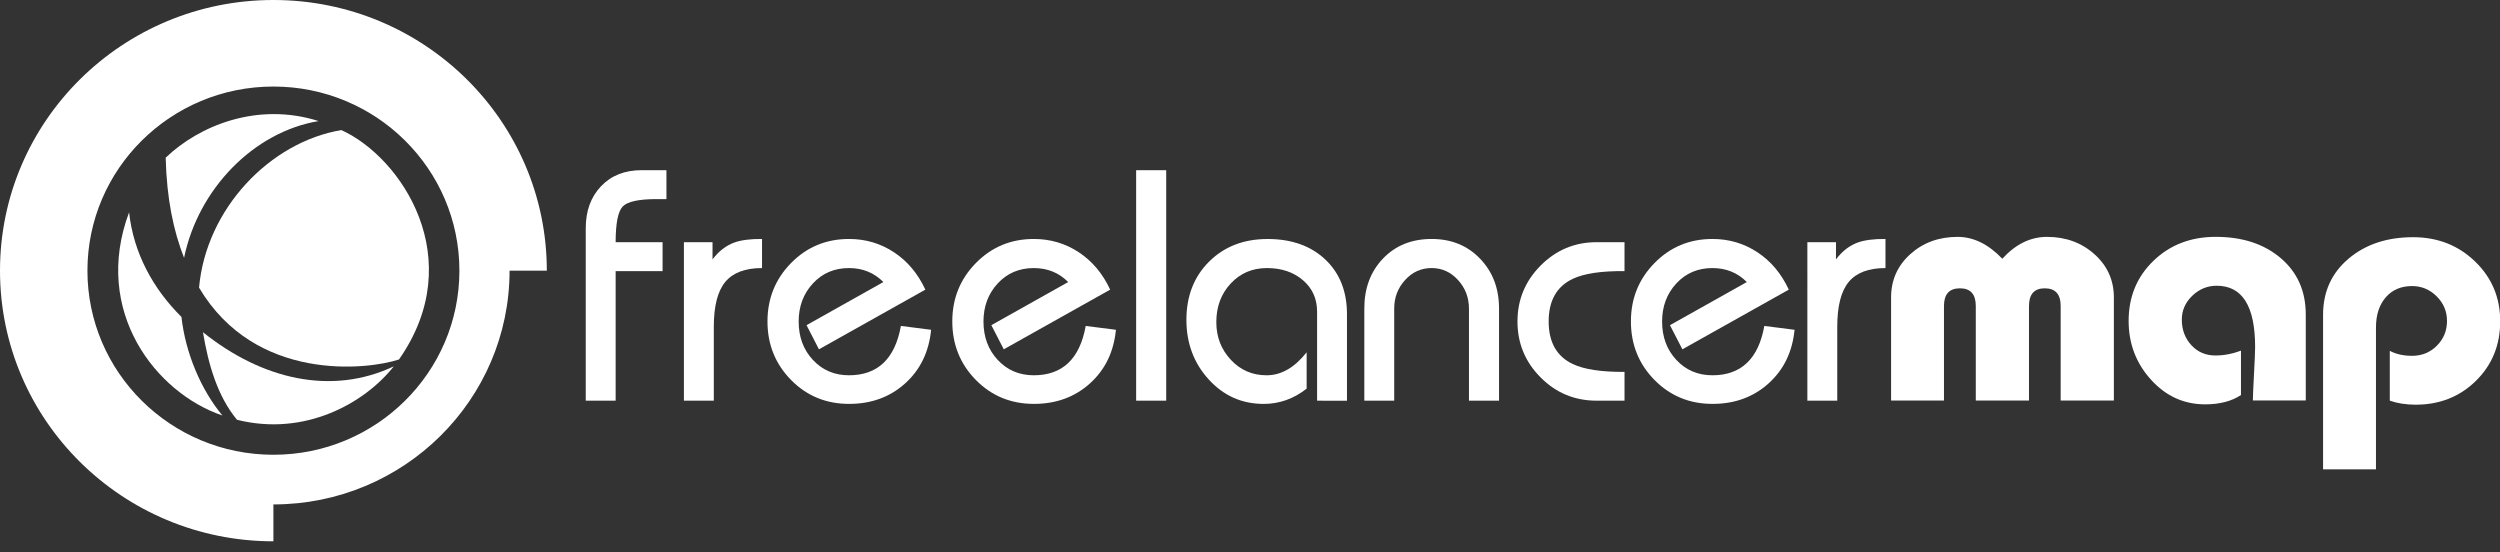 <?xml version="1.0" encoding="utf-8"?>
<!-- Generator: Adobe Illustrator 14.0.0, SVG Export Plug-In . SVG Version: 6.00 Build 43363)  -->
<!DOCTYPE svg PUBLIC "-//W3C//DTD SVG 1.1//EN" "http://www.w3.org/Graphics/SVG/1.1/DTD/svg11.dtd">
<svg version="1.1" id="Ebene_1" xmlns="http://www.w3.org/2000/svg" xmlns:xlink="http://www.w3.org/1999/xlink" x="0px" y="0px"
	 width="329.942px" height="72.882px" viewBox="0 0 329.942 72.882" enable-background="new 0 0 329.942 72.882"
	 xml:space="preserve">
<rect x="0" y="0" width="329.942" height="72.882" fill="#333333" stroke="none"/>
<g>
	<path fill="#FFFFFF" d="M36.083,66.572c17.214,0,31.168-13.813,31.168-30.852h4.916C72.167,15.992,56.012,0,36.083,0
		C16.155,0,0,15.992,0,35.721c0,19.727,16.155,35.719,36.083,35.719V66.572z M11.539,35.721c0-13.42,10.989-24.299,24.544-24.299
		c13.557,0,24.547,10.879,24.547,24.299c0,13.418-10.99,24.297-24.547,24.297C22.527,60.018,11.539,49.139,11.539,35.721z"/>
	<g>
		<path fill="#FFFFFF" d="M42.048,15.979c-8.073-2.567-15.786,0.612-20.181,4.833c0.135,5.414,1.021,9.639,2.425,13.217
			C26.162,24.932,33.492,17.402,42.048,15.979z"/>
		<path fill="#FFFFFF" d="M17.037,28.023C12.142,41.1,20.593,51.872,29.352,54.838c-2.823-3.4-4.87-8.223-5.405-13.012
			C20.2,38.117,17.618,33.386,17.037,28.023z"/>
		<path fill="#FFFFFF" d="M26.787,43.845c0.709,4.269,1.927,8.466,4.492,11.556c8.945,2.24,16.821-2.164,20.695-7.053
			C43.77,52.227,34.598,50.104,26.787,43.845z"/>
		<path fill="#FFFFFF" d="M52.659,47.44c9.277-13.253,0.337-26.664-7.604-30.271c-9.409,1.566-17.86,10.378-18.784,20.792
			C33.679,50.484,48.505,48.826,52.659,47.44z"/>
	</g>
	<g>
		<path fill="#FFFFFF" d="M77.305,52.879V30.117c0-2.276,0.671-4.122,2.015-5.537c1.344-1.414,3.132-2.121,5.367-2.121h3.267v3.818
			H86.66c-2.375,0-3.871,0.329-4.486,0.986s-0.923,2.224-0.923,4.699h6.194v3.818h-6.194v17.098H77.305z"/>
		<path fill="#FFFFFF" d="M90.262,31.963h3.776v2.27c0.82-1.089,1.782-1.832,2.885-2.228c0.905-0.325,2.121-0.48,3.648-0.467v3.84
			c-2.22,0-3.836,0.608-4.847,1.825c-1.011,1.216-1.517,3.189-1.517,5.918v9.758h-3.946V31.963z"/>
		<path fill="#FFFFFF" d="M108.083,46.101l-1.639-3.186l10.14-5.691c-1.216-1.23-2.729-1.845-4.539-1.845
			c-1.924,0-3.512,0.676-4.763,2.029c-1.252,1.353-1.877,3.027-1.877,5.024c0,2.04,0.629,3.732,1.888,5.078
			c1.258,1.346,2.843,2.018,4.752,2.018c3.789,0,6.073-2.17,6.852-6.512l3.988,0.509c-0.283,2.913-1.425,5.271-3.426,7.075
			c-2.002,1.803-4.466,2.704-7.394,2.704c-3.04,0-5.597-1.054-7.668-3.161s-3.108-4.681-3.108-7.721c0-3.027,1.04-5.597,3.119-7.712
			c2.079-2.114,4.625-3.171,7.638-3.171c2.192,0,4.177,0.588,5.951,1.763c1.775,1.174,3.151,2.816,4.127,4.925L108.083,46.101z"/>
		<path fill="#FFFFFF" d="M132.474,46.101l-1.639-3.186l10.141-5.691c-1.217-1.23-2.729-1.845-4.54-1.845
			c-1.924,0-3.511,0.676-4.763,2.029c-1.251,1.353-1.877,3.027-1.877,5.024c0,2.04,0.629,3.732,1.888,5.078s2.843,2.018,4.752,2.018
			c3.79,0,6.074-2.17,6.852-6.512l3.988,0.509c-0.283,2.913-1.425,5.271-3.426,7.075c-2.001,1.803-4.465,2.704-7.393,2.704
			c-3.041,0-5.598-1.054-7.669-3.161c-2.072-2.107-3.107-4.681-3.107-7.721c0-3.027,1.039-5.597,3.118-7.712
			c2.079-2.114,4.625-3.171,7.639-3.171c2.192,0,4.176,0.588,5.951,1.763c1.775,1.174,3.15,2.816,4.127,4.925L132.474,46.101z"/>
		<path fill="#FFFFFF" d="M149.944,52.879V22.459h3.967v30.419H149.944z"/>
		<path fill="#FFFFFF" d="M173.826,52.879V41.127c0-1.697-0.622-3.079-1.866-4.146c-1.245-1.068-2.829-1.602-4.752-1.602
			c-1.924,0-3.519,0.68-4.784,2.04c-1.266,1.359-1.898,3.059-1.898,5.099c0,1.94,0.637,3.595,1.909,4.961
			c1.272,1.367,2.85,2.05,4.73,2.05c1.924,0,3.684-1.011,5.282-3.033v4.795c-1.711,1.344-3.6,2.015-5.664,2.015
			c-2.885,0-5.307-1.078-7.266-3.235c-1.959-2.156-2.938-4.775-2.938-7.859c0-3.14,1-5.703,3.001-7.69
			c2.001-1.987,4.572-2.98,7.712-2.98c3.167,0,5.706,0.902,7.615,2.705c1.909,1.803,2.864,4.211,2.864,7.224v11.412H173.826z"/>
		<path fill="#FFFFFF" d="M180.059,52.879V40.703c0-2.674,0.824-4.869,2.471-6.587c1.648-1.718,3.787-2.578,6.418-2.578
			c2.588,0,4.717,0.867,6.385,2.599c1.668,1.732,2.504,3.921,2.504,6.566v12.176h-3.967V40.745c0-1.471-0.482-2.733-1.443-3.786
			c-0.961-1.054-2.121-1.581-3.479-1.581c-1.387,0-2.557,0.527-3.512,1.581c-0.953,1.053-1.432,2.301-1.432,3.744v12.176H180.059z"
			/>
		<path fill="#FFFFFF" d="M214.399,35.781c-3.068-0.028-5.346,0.312-6.83,1.019c-2.121,1.004-3.182,2.878-3.182,5.622
			c0,2.743,1.061,4.617,3.182,5.621c1.484,0.707,3.762,1.054,6.83,1.039v3.797h-3.691c-2.885,0-5.346-1.021-7.381-3.064
			c-2.037-2.044-3.055-4.508-3.055-7.393c0-2.871,1.021-5.332,3.064-7.383s4.5-3.076,7.371-3.076h3.691V35.781z"/>
		<path fill="#FFFFFF" d="M222.036,46.101l-1.639-3.186l10.141-5.691c-1.217-1.23-2.729-1.845-4.539-1.845
			c-1.924,0-3.512,0.676-4.764,2.029c-1.25,1.353-1.877,3.027-1.877,5.024c0,2.04,0.629,3.732,1.889,5.078
			c1.258,1.346,2.842,2.018,4.752,2.018c3.789,0,6.074-2.17,6.852-6.512l3.988,0.509c-0.283,2.913-1.426,5.271-3.426,7.075
			c-2.002,1.803-4.465,2.704-7.393,2.704c-3.041,0-5.598-1.054-7.67-3.161s-3.107-4.681-3.107-7.721
			c0-3.027,1.039-5.597,3.119-7.712c2.078-2.114,4.625-3.171,7.639-3.171c2.191,0,4.176,0.588,5.951,1.763
			c1.775,1.174,3.15,2.816,4.127,4.925L222.036,46.101z"/>
		<path fill="#FFFFFF" d="M238.532,31.963h3.775v2.27c0.82-1.089,1.781-1.832,2.885-2.228c0.904-0.325,2.121-0.48,3.648-0.467v3.84
			c-2.221,0-3.836,0.608-4.846,1.825c-1.012,1.216-1.518,3.189-1.518,5.918v9.758h-3.945V31.963z"/>
		<path fill="#FFFFFF" d="M260.758,52.858V40.385c0-1.556-0.697-2.334-2.09-2.334c-1.406,0-2.109,0.778-2.109,2.334v12.474h-6.98
			V39.26c0-2.291,0.846-4.196,2.535-5.716c1.689-1.52,3.773-2.281,6.248-2.281c2.092,0,4.059,0.962,5.896,2.885
			c1.754-1.923,3.721-2.885,5.898-2.885c2.475,0,4.564,0.764,6.268,2.292c1.705,1.527,2.557,3.429,2.557,5.706v13.599h-7.021V40.385
			c0-1.556-0.699-2.334-2.1-2.334c-1.387,0-2.08,0.778-2.08,2.334v12.474H260.758z"/>
		<path fill="#FFFFFF" d="M297.327,52.858c0-0.467,0.049-1.623,0.148-3.469c0.098-1.845,0.148-3.044,0.148-3.596
			c0-5.388-1.689-8.082-5.07-8.082c-1.23,0-2.305,0.442-3.225,1.325c-0.92,0.885-1.379,1.935-1.379,3.15
			c0,1.33,0.418,2.451,1.252,3.363s1.895,1.367,3.182,1.367c1.117,0,2.242-0.212,3.373-0.636v5.854c-1.23,0.82-2.807,1.23-4.73,1.23
			c-2.801,0-5.184-1.085-7.148-3.256c-1.967-2.171-2.949-4.756-2.949-7.754c0-3.182,1.092-5.826,3.277-7.934
			s4.926-3.161,8.221-3.161c3.521,0,6.381,0.937,8.58,2.811s3.299,4.352,3.299,7.435v11.35H297.327z"/>
		<path fill="#FFFFFF" d="M306.592,61.938V41.551c0-3.04,1.117-5.507,3.352-7.403c2.234-1.895,5.078-2.843,8.529-2.843
			c3.238,0,5.963,1.068,8.178,3.204c2.213,2.135,3.318,4.766,3.318,7.892c0,3.139-1.066,5.759-3.203,7.859
			c-2.135,2.1-4.787,3.15-7.955,3.15c-1.271,0-2.41-0.178-3.414-0.531v-6.576c0.82,0.439,1.803,0.658,2.947,0.658
			c1.287,0,2.377-0.445,3.268-1.336c0.891-0.892,1.336-1.98,1.336-3.268c0-1.258-0.453-2.34-1.361-3.246
			c-0.906-0.904-1.99-1.357-3.252-1.357c-1.459,0-2.619,0.499-3.477,1.496c-0.857,0.996-1.285,2.322-1.285,3.977v18.711H306.592z"/>
	</g>
</g>
</svg>
